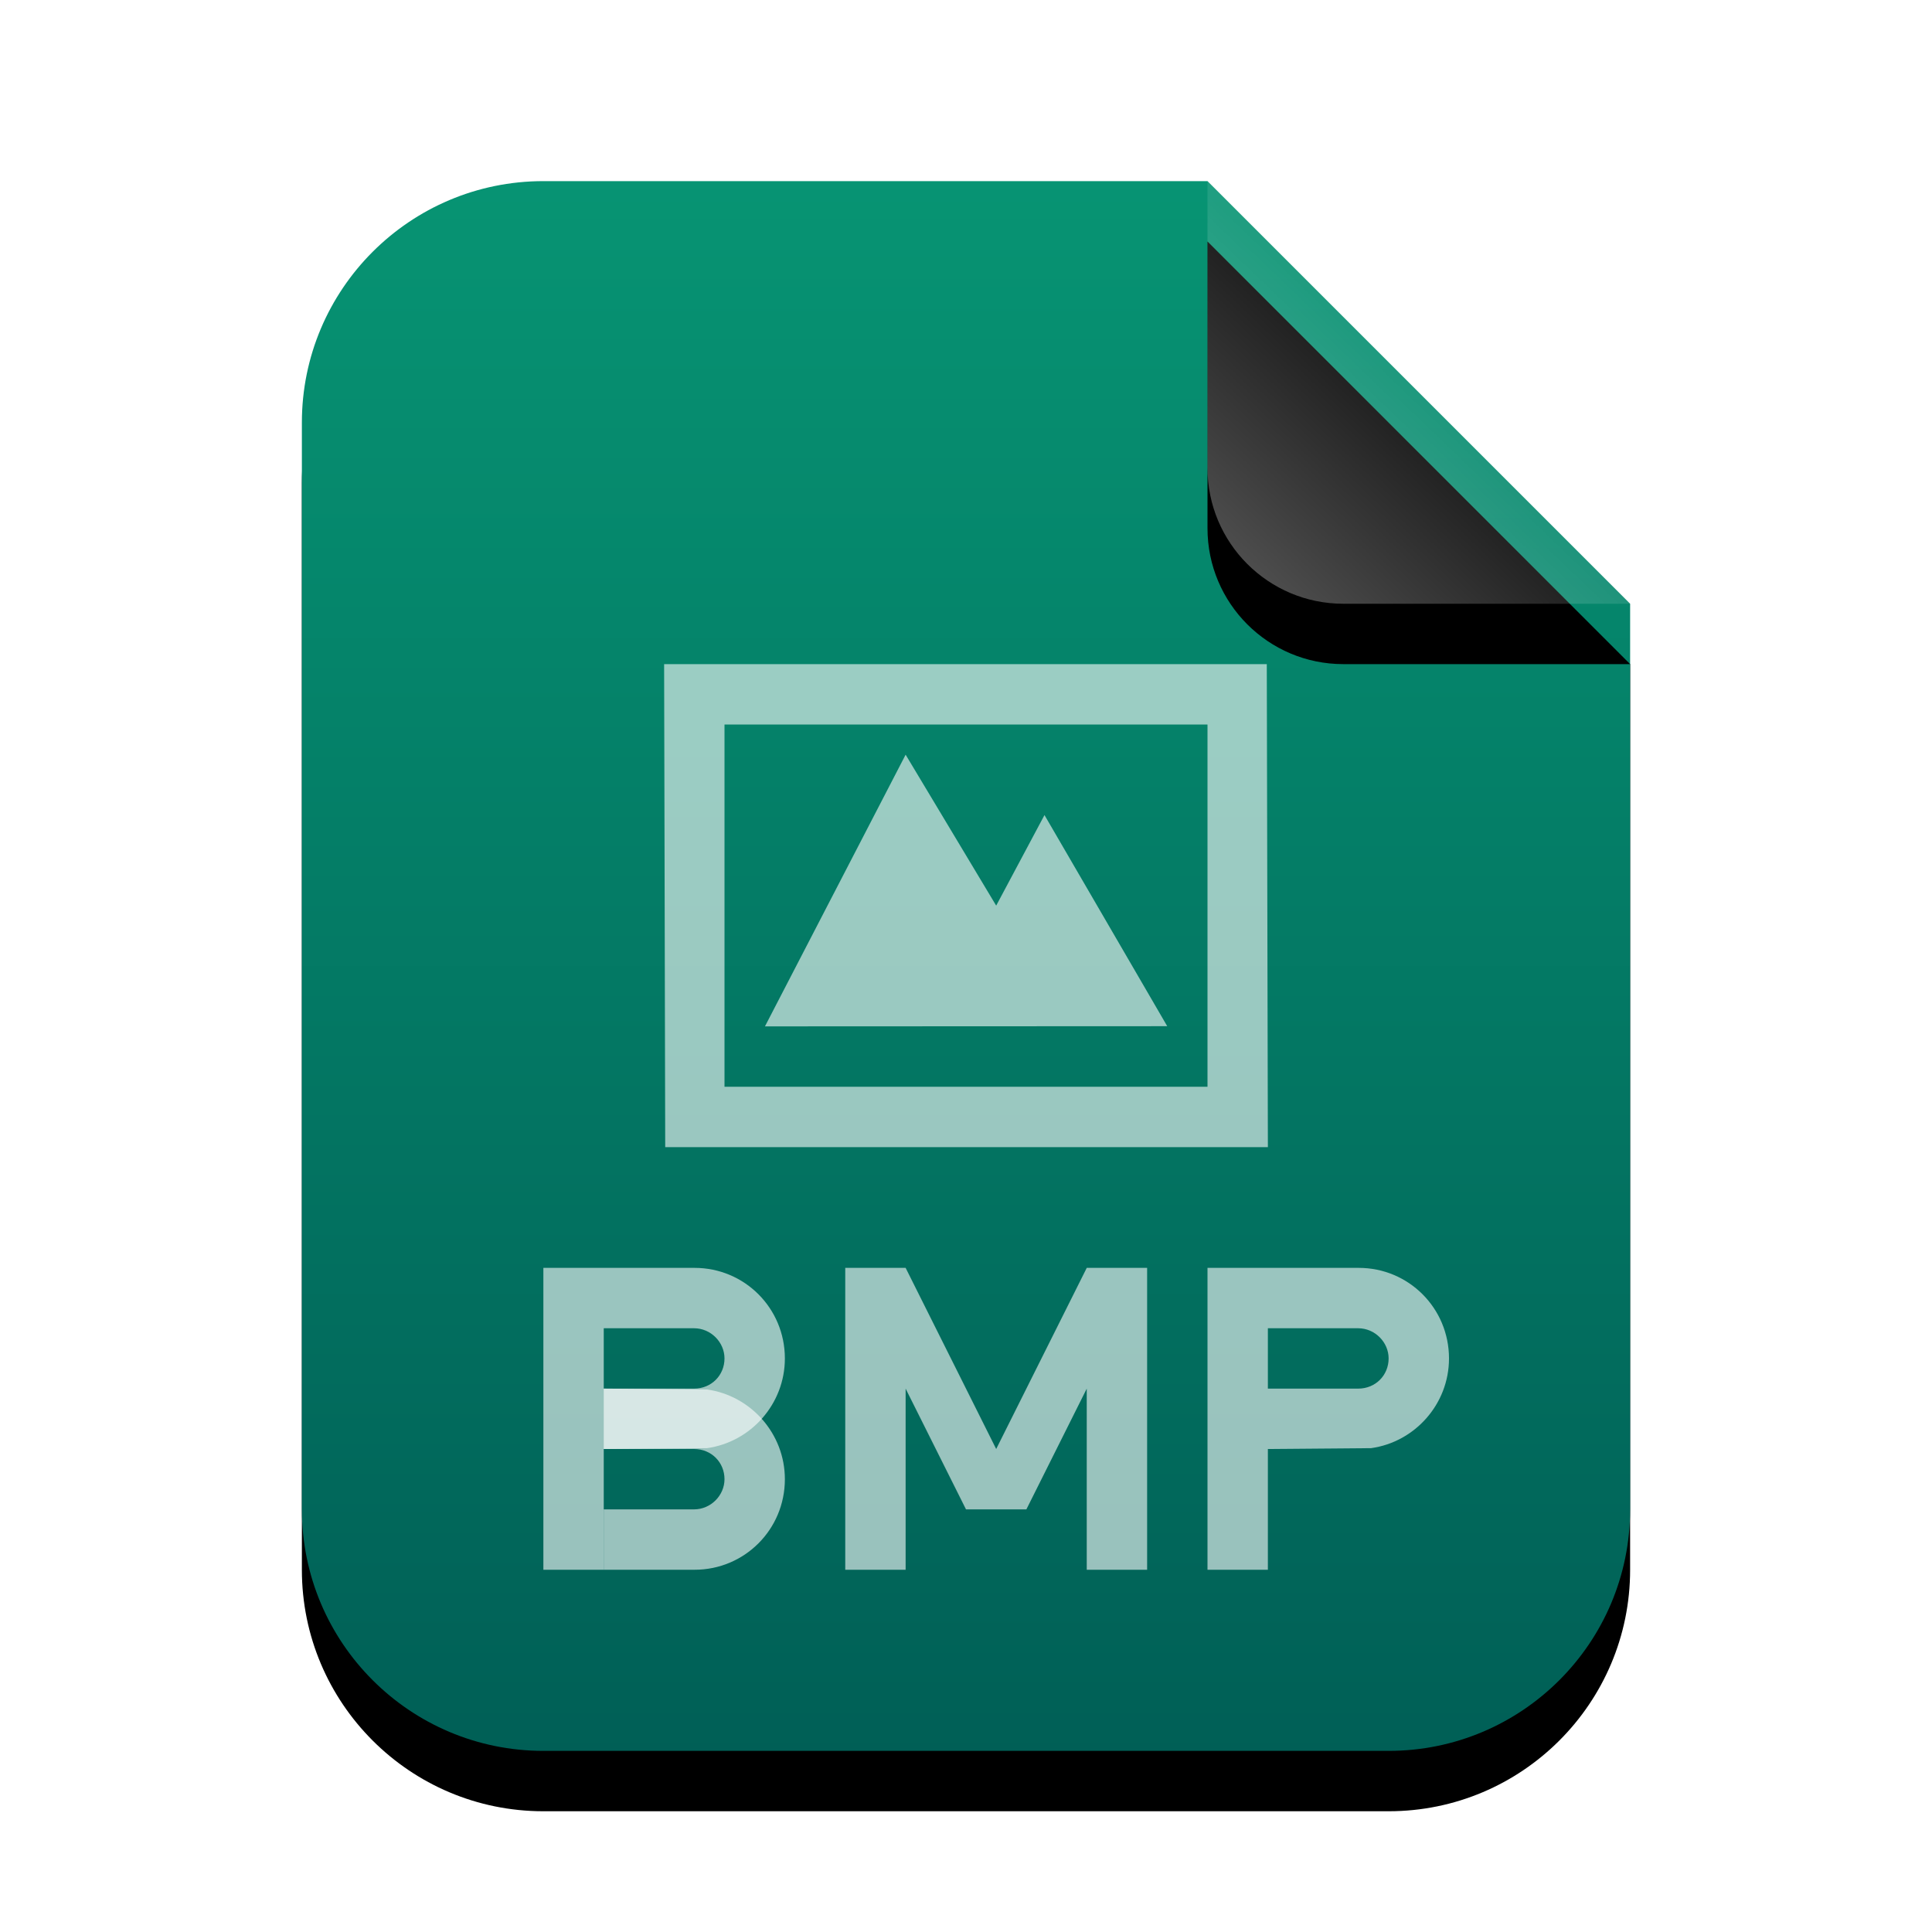 <svg xmlns="http://www.w3.org/2000/svg" xmlns:xlink="http://www.w3.org/1999/xlink" width="32" height="32" viewBox="0 0 32 32">
  <defs>
    <linearGradient id="image-bmp-c" x1="50%" x2="50%" y1="0%" y2="100%">
      <stop offset="0%" stop-color="#079473"/>
      <stop offset="100%" stop-color="#005F56"/>
    </linearGradient>
    <path id="image-bmp-b" d="M22,22 C22,24.209 20.209,26 18,26 L4,26 C1.791,26 2.705415e-16,24.209 0,22 L0,4 C-2.705415e-16,1.791 1.791,4.05812251e-16 4,0 L15,0 L22,7 L22,22 Z"/>
    <filter id="image-bmp-a" width="131.8%" height="126.9%" x="-15.9%" y="-9.6%" filterUnits="objectBoundingBox">
      <feOffset dy="1" in="SourceAlpha" result="shadowOffsetOuter1"/>
      <feGaussianBlur in="shadowOffsetOuter1" result="shadowBlurOuter1" stdDeviation="1"/>
      <feColorMatrix in="shadowBlurOuter1" values="0 0 0 0 0.15   0 0 0 0 0.486   0 0 0 0 0.407  0 0 0 0.2 0"/>
    </filter>
    <linearGradient id="image-bmp-f" x1="50%" x2="10.489%" y1="50%" y2="91.194%">
      <stop offset="0%" stop-color="#FFF" stop-opacity=".1"/>
      <stop offset="100%" stop-color="#FFF" stop-opacity=".3"/>
    </linearGradient>
    <path id="image-bmp-e" d="M15,0 L22,7 L17.25,7 C16.007,7 15,5.993 15,4.75 L15,0 L15,0 Z"/>
    <filter id="image-bmp-d" width="200%" height="200%" x="-50%" y="-35.7%" filterUnits="objectBoundingBox">
      <feOffset dy="1" in="SourceAlpha" result="shadowOffsetOuter1"/>
      <feGaussianBlur in="shadowOffsetOuter1" result="shadowBlurOuter1" stdDeviation="1"/>
      <feComposite in="shadowBlurOuter1" in2="SourceAlpha" operator="out" result="shadowBlurOuter1"/>
      <feColorMatrix in="shadowBlurOuter1" values="0 0 0 0 0   0 0 0 0 0   0 0 0 0 0  0 0 0 0.05 0"/>
    </filter>
  </defs>
  <g fill="none" fill-rule="evenodd">
    <g transform="translate(5 3)">
      <use fill="#000" filter="url(#image-bmp-a)" xlink:href="#image-bmp-b"/>
      <use fill="url(#image-bmp-c)" xlink:href="#image-bmp-b"/>
      <use fill="#000" filter="url(#image-bmp-d)" xlink:href="#image-bmp-e"/>
      <use fill="url(#image-bmp-f)" xlink:href="#image-bmp-e"/>
    </g>
    <g fill="#FFF" fill-opacity=".6" transform="translate(9 11)">
      <path d="M11.982 0L12 8 2.018 8 2 0 11.982 0zM11 1L3 1 3 7 11 7 11 1zM6 1.5L7.5 4 8.3 2.5 10.333 5.997 3.67 6 6 1.5zM15 11.5C15 10.666 14.331 10 13.505 10L13 10 11 10 11 15 12 15 12 13 13.71 12.986C14.433 12.885 15 12.258 15 11.5zM13.495 11C13.774 11 14 11.232 14 11.5 14 11.776 13.786 12 13.495 12L12 12 12 11 13.495 11zM4 11.5C4 10.666 3.331 10 2.505 10L2 10 0 10 0 15 1 15 1 13 2.71 12.986C3.433 12.885 4 12.258 4 11.5zM2.495 11C2.774 11 3 11.232 3 11.5 3 11.776 2.786 12 2.495 12L1 12 1 11 2.495 11z"/>
      <path d="M4,13.5 C4,12.666 3.331,12 2.505,12 L2,12 L1,12 L1,15 L2.71,14.986 C3.433,14.885 4,14.258 4,13.5 Z M2.495,13 C2.774,13 3,13.232 3,13.5 C3,13.776 2.786,14 2.495,14 L1,14 L1,13 L2.495,13 Z" transform="matrix(1 0 0 -1 0 27)"/>
      <polygon points="7.5 14 7 14 6 12 6 15 5 15 5 10 5.5 10 6 10 7.5 13 9 10 9.5 10 10 10 10 15 9 15 9 12 8 14"/>
    </g>
  </g>
</svg>
